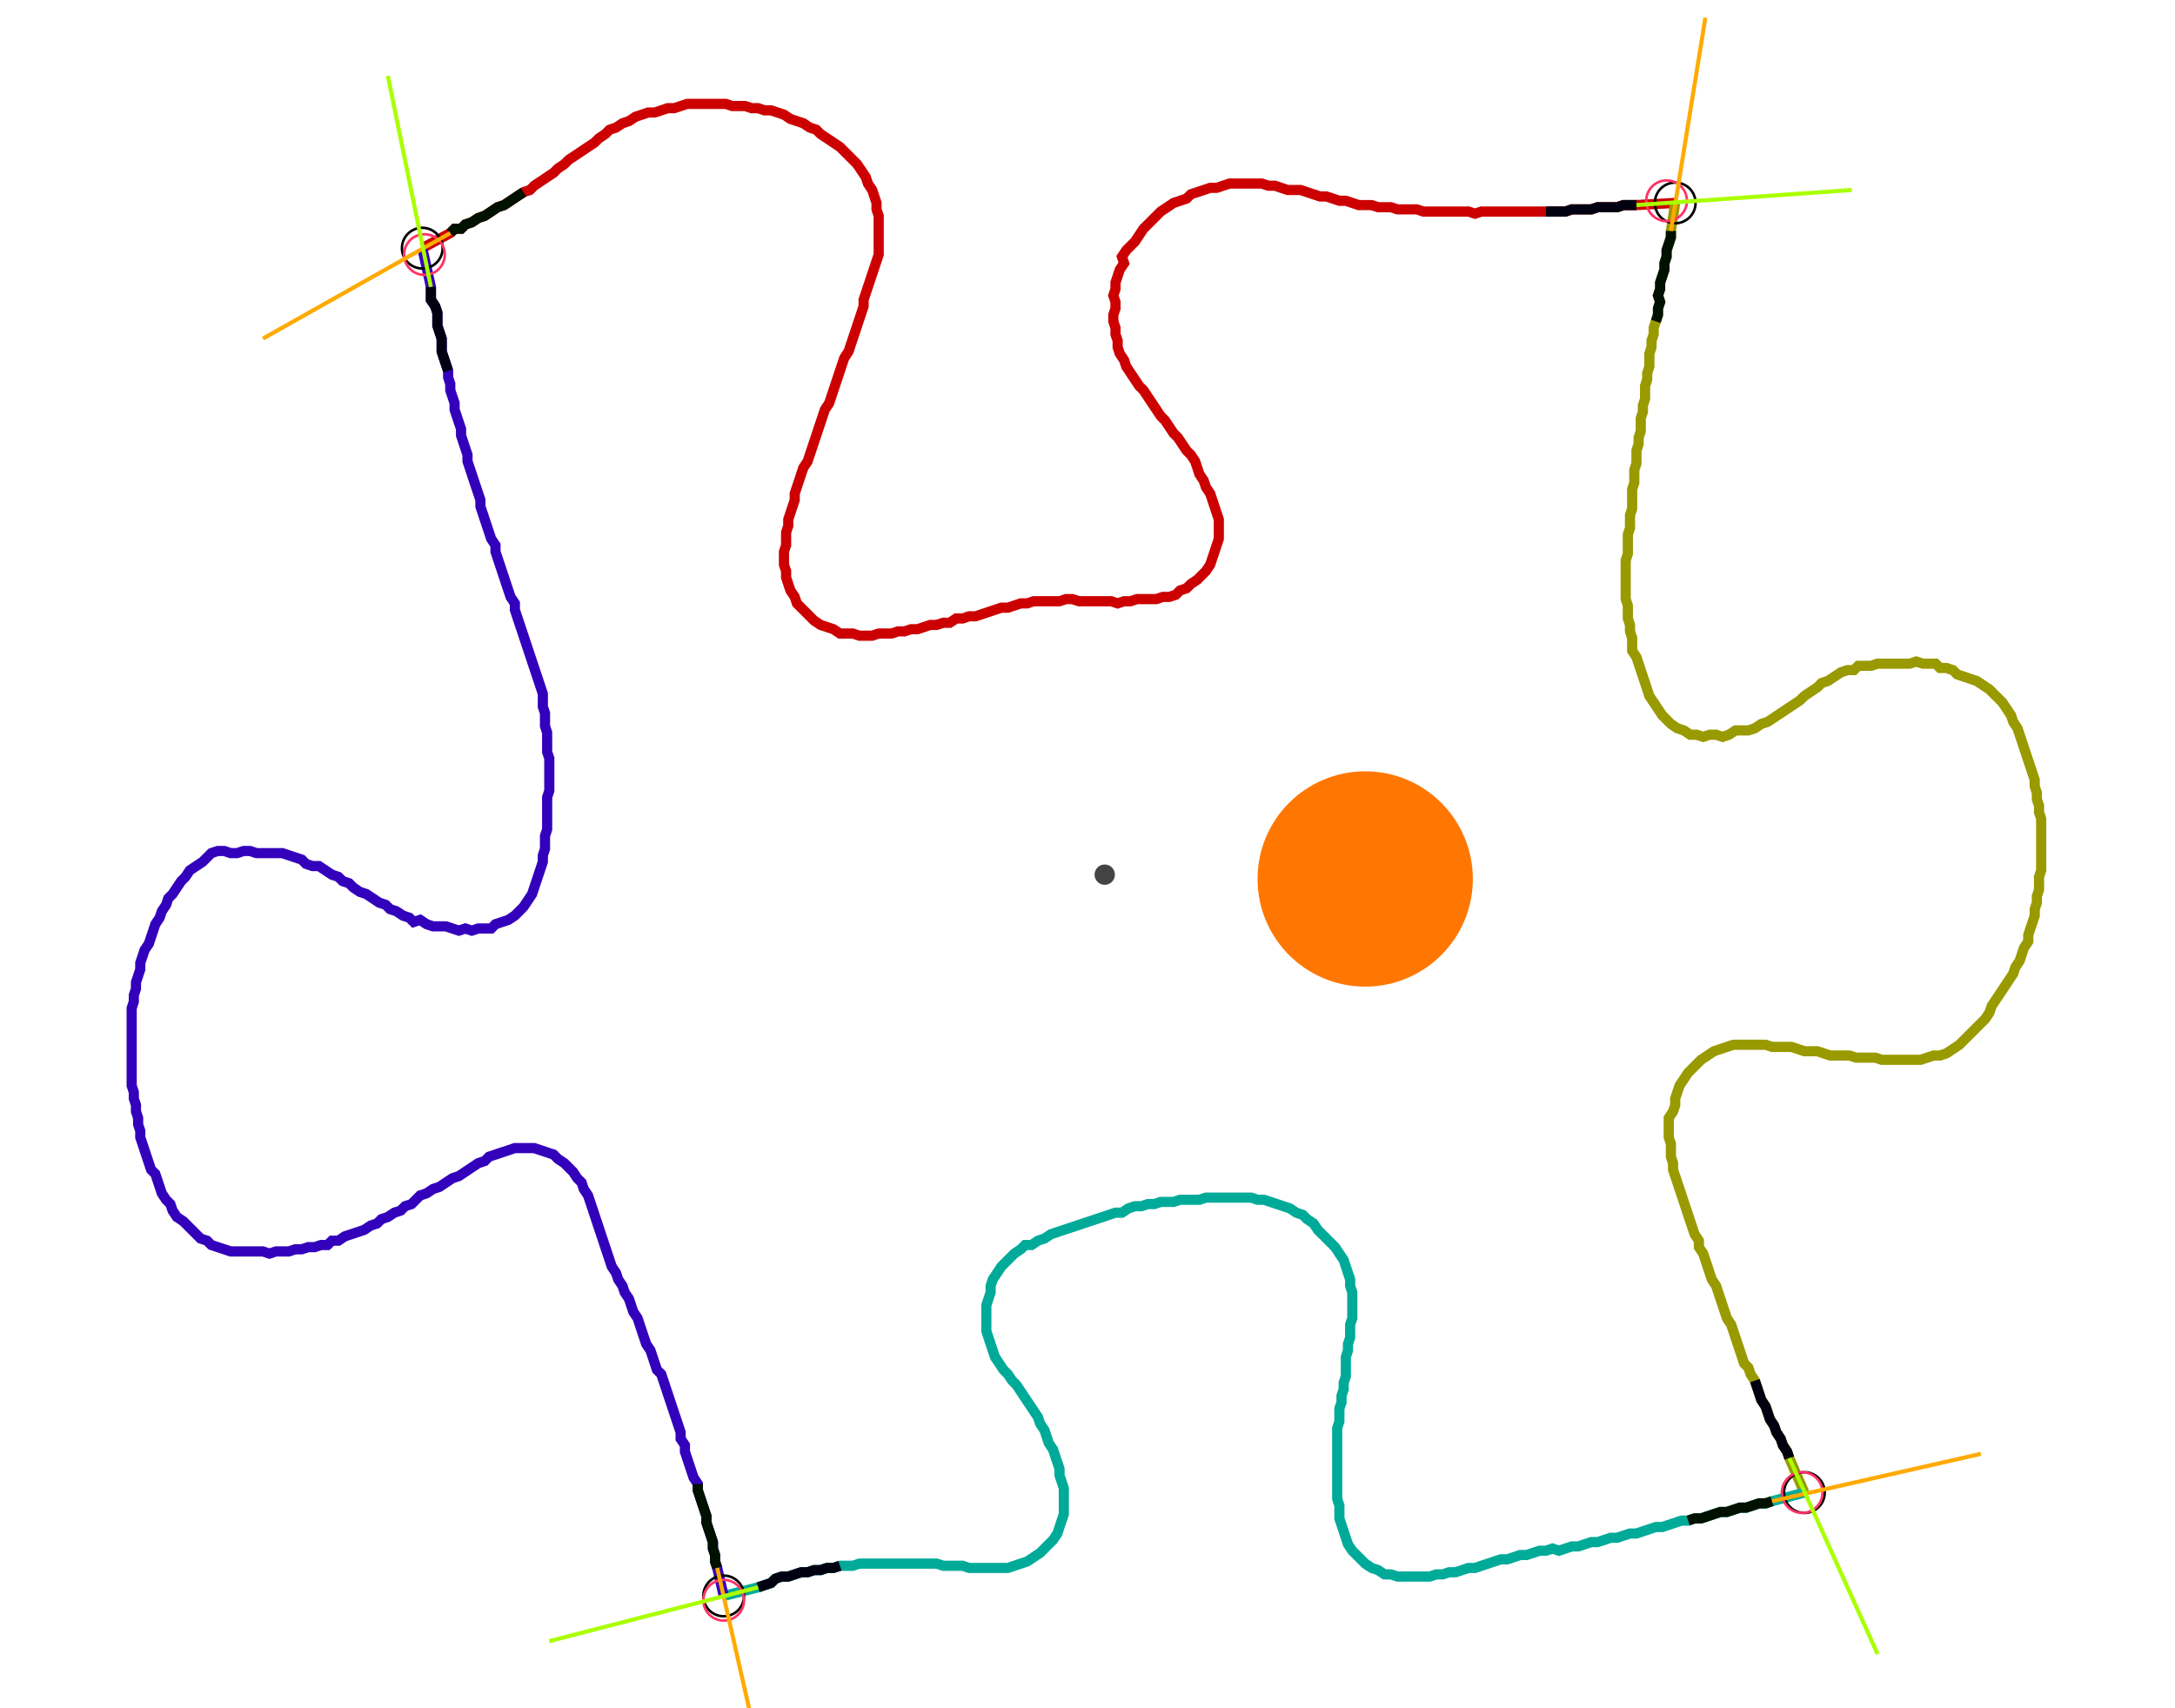 <?xml version="1.0" encoding="UTF-8" standalone="no"?><svg width="565.079" height="443.81" viewBox="-10 -10 208.36 167.937" xmlns="http://www.w3.org/2000/svg" xmlns:xlink="http://www.w3.org/1999/xlink"><polyline points="28.783,14.392 31.534,12.91 31.958,12.487 32.593,12.487 33.016,12.063 33.651,11.852 34.286,11.429 34.921,11.217 35.556,10.794 36.19,10.37 36.825,10.159 37.46,9.735 38.095,9.312 38.73,8.889 39.365,8.677 39.788,8.254 40.423,7.831 41.058,7.407 41.693,6.984 42.116,6.561 42.751,6.138 43.175,5.714 43.81,5.291 44.444,4.868 45.079,4.444 45.714,4.021 46.138,3.598 46.772,3.175 47.196,2.751 47.831,2.54 48.466,2.116 49.101,1.905 49.735,1.481 50.37,1.27 51.005,1.058 51.64,1.058 52.275,0.847 52.91,0.635 53.545,0.635 54.18,0.423 54.815,0.212 55.45,0.212 56.085,0.212 56.72,0.212 57.354,0.212 57.989,0.212 58.624,0.212 59.259,0.423 59.894,0.423 60.529,0.423 61.164,0.635 61.799,0.635 62.434,0.847 63.069,0.847 63.704,1.058 64.339,1.27 64.974,1.693 65.608,1.905 66.243,2.116 66.878,2.54 67.513,2.751 67.937,3.175 68.571,3.598 69.206,4.021 69.841,4.444 70.265,4.868 70.688,5.291 71.111,5.714 71.534,6.138 71.958,6.772 72.381,7.407 72.593,8.042 73.016,8.677 73.228,9.312 73.439,9.947 73.439,10.582 73.651,11.217 73.651,11.852 73.651,12.487 73.651,13.122 73.651,13.757 73.651,14.392 73.651,15.026 73.439,15.661 73.228,16.296 73.016,16.931 72.804,17.566 72.593,18.201 72.381,18.836 72.169,19.471 72.169,20.106 71.958,20.741 71.746,21.376 71.534,22.011 71.323,22.646 71.111,23.28 70.899,23.915 70.688,24.55 70.265,25.185 70.053,25.82 69.841,26.455 69.63,27.09 69.418,27.725 69.206,28.36 68.995,28.995 68.783,29.63 68.36,30.265 68.148,30.899 67.937,31.534 67.725,32.169 67.513,32.804 67.302,33.439 67.09,34.074 66.878,34.709 66.667,35.344 66.243,35.979 66.032,36.614 65.82,37.249 65.608,37.884 65.397,38.519 65.397,39.153 65.185,39.788 64.974,40.423 64.762,41.058 64.762,41.693 64.55,42.328 64.55,42.963 64.55,43.598 64.339,44.233 64.339,44.868 64.339,45.503 64.55,46.138 64.55,46.772 64.762,47.407 64.974,48.042 65.397,48.677 65.608,49.312 66.032,49.735 66.455,50.159 66.878,50.582 67.302,51.005 67.937,51.429 68.571,51.64 69.206,51.852 69.841,52.275 70.476,52.275 71.111,52.275 71.746,52.487 72.381,52.487 73.016,52.487 73.651,52.275 74.286,52.275 74.921,52.275 75.556,52.063 76.19,52.063 76.825,51.852 77.46,51.852 78.095,51.64 78.73,51.429 79.365,51.429 80.0,51.217 80.635,51.217 81.27,50.794 81.905,50.794 82.54,50.582 83.175,50.582 83.81,50.37 84.444,50.159 85.079,49.947 85.714,49.735 86.349,49.735 86.984,49.524 87.619,49.312 88.254,49.312 88.889,49.101 89.524,49.101 90.159,49.101 90.794,49.101 91.429,49.101 92.063,48.889 92.698,48.889 93.333,49.101 93.968,49.101 94.603,49.101 95.238,49.101 95.873,49.101 96.508,49.101 97.143,49.312 97.778,49.101 98.413,49.101 99.048,48.889 99.683,48.889 100.317,48.889 100.952,48.889 101.587,48.677 102.222,48.677 102.857,48.466 103.28,48.042 103.915,47.831 104.339,47.407 104.974,46.984 105.397,46.561 105.82,46.138 106.243,45.503 106.455,44.868 106.667,44.233 106.878,43.598 107.09,42.963 107.09,42.328 107.09,41.693 107.09,41.058 106.878,40.423 106.667,39.788 106.455,39.153 106.243,38.519 105.82,37.884 105.608,37.249 105.185,36.614 104.974,35.979 104.762,35.344 104.339,34.709 103.915,34.286 103.492,33.651 103.069,33.016 102.646,32.593 102.222,31.958 101.799,31.323 101.376,30.899 100.952,30.265 100.529,29.63 100.106,28.995 99.683,28.36 99.259,27.937 98.836,27.302 98.413,26.667 97.989,26.032 97.778,25.397 97.354,24.762 97.143,24.127 97.143,23.492 96.931,22.857 96.931,22.222 96.72,21.587 96.72,20.952 96.931,20.317 96.931,19.683 96.72,19.048 96.931,18.413 96.931,17.778 97.143,17.143 97.354,16.508 97.778,15.873 97.566,15.238 97.989,14.603 98.413,14.18 98.836,13.757 99.259,13.122 99.683,12.487 100.106,12.063 100.529,11.64 100.952,11.217 101.376,10.794 102.011,10.37 102.646,9.947 103.28,9.735 103.915,9.524 104.339,9.101 104.974,8.889 105.608,8.677 106.243,8.466 106.878,8.466 107.513,8.254 108.148,8.042 108.783,8.042 109.418,8.042 110.053,8.042 110.688,8.042 111.323,8.042 111.958,8.254 112.593,8.254 113.228,8.466 113.862,8.677 114.497,8.677 115.132,8.677 115.767,8.889 116.402,9.101 117.037,9.312 117.672,9.312 118.307,9.524 118.942,9.735 119.577,9.735 120.212,9.947 120.847,10.159 121.481,10.159 122.116,10.159 122.751,10.37 123.386,10.37 124.021,10.37 124.656,10.582 125.291,10.582 125.926,10.582 126.561,10.582 127.196,10.794 127.831,10.794 128.466,10.794 129.101,10.794 129.735,10.794 130.37,10.794 131.005,10.794 131.64,10.794 132.275,11.005 132.91,10.794 133.545,10.794 134.18,10.794 134.815,10.794 135.45,10.794 136.085,10.794 136.72,10.794 137.354,10.794 137.989,10.794 138.624,10.794 139.259,10.794 139.894,10.794 140.529,10.794 141.164,10.794 141.799,10.582 142.434,10.582 143.069,10.582 143.704,10.582 144.339,10.37 144.974,10.37 145.608,10.37 146.243,10.37 146.878,10.159 147.513,10.159 148.148,10.159 151.958,9.947" style="fill:none; stroke:#cc0000; stroke-width:1.0"  /><polyline points="151.958,9.947 151.534,12.698 151.534,13.333 151.323,13.968 151.111,14.603 151.111,15.238 150.899,15.873 150.899,16.508 150.688,17.143 150.476,17.778 150.476,18.413 150.265,19.048 150.476,19.683 150.265,20.317 150.265,20.952 150.053,21.587 149.841,22.222 149.841,22.857 149.63,23.492 149.63,24.127 149.418,24.762 149.418,25.397 149.418,26.032 149.206,26.667 149.206,27.302 148.995,27.937 148.995,28.571 148.995,29.206 148.783,29.841 148.783,30.476 148.571,31.111 148.571,31.746 148.571,32.381 148.36,33.016 148.36,33.651 148.148,34.286 148.148,34.921 148.148,35.556 147.937,36.19 147.937,36.825 147.937,37.46 147.725,38.095 147.725,38.73 147.725,39.365 147.725,40.0 147.513,40.635 147.513,41.27 147.513,41.905 147.302,42.54 147.302,43.175 147.302,43.81 147.302,44.444 147.09,45.079 147.09,45.714 147.09,46.349 147.09,46.984 147.09,47.619 147.09,48.254 147.09,48.889 147.302,49.524 147.302,50.159 147.302,50.794 147.513,51.429 147.513,52.063 147.725,52.698 147.725,53.333 147.725,53.968 148.148,54.603 148.36,55.238 148.571,55.873 148.783,56.508 148.995,57.143 149.206,57.778 149.418,58.413 149.841,59.048 150.265,59.683 150.688,60.317 151.111,60.741 151.534,61.164 152.169,61.587 152.804,61.799 153.439,62.222 154.074,62.222 154.709,62.434 155.344,62.222 155.979,62.222 156.614,62.434 157.249,62.222 157.884,61.799 158.519,61.799 159.153,61.799 159.788,61.587 160.423,61.164 161.058,60.952 161.693,60.529 162.328,60.106 162.963,59.683 163.598,59.259 164.233,58.836 164.656,58.413 165.291,57.989 165.926,57.566 166.349,57.143 166.984,56.931 167.619,56.508 168.254,56.085 168.889,55.873 169.524,55.873 169.947,55.45 170.582,55.45 171.217,55.45 171.852,55.238 172.487,55.238 173.122,55.238 173.757,55.238 174.392,55.238 175.026,55.238 175.661,55.026 176.296,55.238 176.931,55.238 177.566,55.238 177.989,55.661 178.624,55.661 179.259,55.873 179.683,56.296 180.317,56.508 180.952,56.72 181.587,56.931 182.222,57.354 182.857,57.778 183.28,58.201 183.704,58.624 184.127,59.048 184.55,59.683 184.974,60.317 185.185,60.952 185.608,61.587 185.82,62.222 186.032,62.857 186.243,63.492 186.455,64.127 186.667,64.762 186.878,65.397 187.09,66.032 187.302,66.667 187.302,67.302 187.513,67.937 187.513,68.571 187.725,69.206 187.725,69.841 187.937,70.476 187.937,71.111 187.937,71.746 187.937,72.381 187.937,73.016 187.937,73.651 187.937,74.286 187.937,74.921 187.937,75.556 187.725,76.19 187.725,76.825 187.725,77.46 187.513,78.095 187.513,78.73 187.302,79.365 187.302,80.0 187.09,80.635 186.878,81.27 186.667,81.905 186.667,82.54 186.243,83.175 186.032,83.81 185.82,84.444 185.397,85.079 185.185,85.714 184.762,86.349 184.339,86.984 183.915,87.619 183.492,88.254 183.069,88.889 182.857,89.524 182.434,90.159 182.011,90.582 181.587,91.005 181.164,91.429 180.741,91.852 180.317,92.275 179.894,92.698 179.259,93.122 178.624,93.545 177.989,93.757 177.354,93.757 176.72,93.968 176.085,94.18 175.45,94.18 174.815,94.18 174.18,94.18 173.545,94.18 172.91,94.18 172.275,94.18 171.64,93.968 171.005,93.968 170.37,93.968 169.735,93.968 169.101,93.757 168.466,93.757 167.831,93.757 167.196,93.757 166.561,93.545 165.926,93.333 165.291,93.333 164.656,93.333 164.021,93.122 163.386,92.91 162.751,92.91 162.116,92.91 161.481,92.91 160.847,92.698 160.212,92.698 159.577,92.698 158.942,92.698 158.307,92.698 157.672,92.698 157.037,92.91 156.402,93.122 155.767,93.333 155.132,93.757 154.497,94.18 154.074,94.603 153.651,95.026 153.228,95.45 152.804,96.085 152.381,96.72 152.169,97.354 151.958,97.989 151.958,98.624 151.746,99.259 151.323,99.894 151.323,100.529 151.323,101.164 151.323,101.799 151.534,102.434 151.534,103.069 151.534,103.704 151.746,104.339 151.746,104.974 151.958,105.608 152.169,106.243 152.381,106.878 152.593,107.513 152.804,108.148 153.016,108.783 153.228,109.418 153.439,110.053 153.651,110.688 153.862,111.323 154.286,111.958 154.286,112.593 154.709,113.228 154.921,113.862 155.132,114.497 155.344,115.132 155.556,115.767 155.979,116.402 156.19,117.037 156.402,117.672 156.614,118.307 156.825,118.942 157.037,119.577 157.46,120.212 157.672,120.847 157.884,121.481 158.095,122.116 158.307,122.751 158.519,123.386 158.73,124.021 159.153,124.444 159.365,125.079 159.788,125.714 160.0,126.349 160.212,126.984 160.423,127.619 160.847,128.254 161.058,128.889 161.27,129.524 161.693,130.159 161.905,130.794 162.328,131.429 162.54,132.063 162.963,132.698 163.175,133.333 164.656,136.72" style="fill:none; stroke:#999900; stroke-width:1.0"  /><polyline points="164.656,136.72 161.481,137.566 160.847,137.778 160.212,137.778 159.577,137.989 158.942,138.201 158.307,138.201 157.672,138.413 157.037,138.624 156.402,138.624 155.767,138.836 155.132,139.048 154.497,139.259 153.862,139.259 153.228,139.471 152.593,139.471 151.958,139.683 151.323,139.894 150.688,140.106 150.053,140.106 149.418,140.317 148.783,140.529 148.148,140.741 147.513,140.741 146.878,140.952 146.243,141.164 145.608,141.164 144.974,141.376 144.339,141.587 143.704,141.587 143.069,141.799 142.434,142.011 141.799,142.011 141.164,142.222 140.529,142.434 139.894,142.222 139.259,142.434 138.624,142.434 137.989,142.646 137.354,142.857 136.72,142.857 136.085,143.069 135.45,143.28 134.815,143.28 134.18,143.492 133.545,143.704 132.91,143.915 132.275,144.127 131.64,144.127 131.005,144.339 130.37,144.55 129.735,144.55 129.101,144.762 128.466,144.762 127.831,144.974 127.196,144.974 126.561,144.974 125.926,144.974 125.291,144.974 124.656,144.974 124.021,144.762 123.386,144.762 122.751,144.339 122.116,144.127 121.481,143.704 121.058,143.28 120.635,142.857 120.212,142.434 119.788,141.799 119.577,141.164 119.365,140.529 119.153,139.894 118.942,139.259 118.942,138.624 118.942,137.989 118.73,137.354 118.73,136.72 118.73,136.085 118.73,135.45 118.73,134.815 118.73,134.18 118.73,133.545 118.73,132.91 118.73,132.275 118.73,131.64 118.73,131.005 118.73,130.37 118.942,129.735 118.942,129.101 118.942,128.466 119.153,127.831 119.153,127.196 119.365,126.561 119.365,125.926 119.577,125.291 119.577,124.656 119.577,124.021 119.577,123.386 119.788,122.751 119.788,122.116 120,121.481 120,120.847 120,120.212 120.212,119.577 120.212,118.942 120.212,118.307 120.212,117.672 120.212,117.037 120,116.402 120,115.767 119.788,115.132 119.577,114.497 119.365,113.862 118.942,113.228 118.519,112.593 118.095,112.169 117.672,111.746 117.249,111.323 116.825,110.899 116.402,110.265 115.767,109.841 115.344,109.418 114.709,109.206 114.074,108.783 113.439,108.571 112.804,108.36 112.169,108.148 111.534,107.937 110.899,107.937 110.265,107.725 109.63,107.725 108.995,107.725 108.36,107.725 107.725,107.725 107.09,107.725 106.455,107.725 105.82,107.725 105.185,107.937 104.55,107.937 103.915,107.937 103.28,107.937 102.646,108.148 102.011,108.148 101.376,108.148 100.741,108.36 100.106,108.36 99.471,108.571 98.836,108.571 98.201,108.783 97.566,109.206 96.931,109.206 96.296,109.418 95.661,109.63 95.026,109.841 94.392,110.053 93.757,110.265 93.122,110.476 92.487,110.688 91.852,110.899 91.217,111.111 90.582,111.323 89.947,111.746 89.312,111.958 88.677,112.381 88.042,112.381 87.619,112.804 86.984,113.228 86.561,113.651 86.138,114.074 85.714,114.497 85.291,115.132 84.868,115.767 84.656,116.402 84.656,117.037 84.444,117.672 84.233,118.307 84.233,118.942 84.233,119.577 84.233,120.212 84.233,120.847 84.444,121.481 84.656,122.116 84.868,122.751 85.079,123.386 85.503,124.021 85.926,124.656 86.349,125.079 86.772,125.714 87.196,126.138 87.619,126.772 88.042,127.407 88.466,128.042 88.889,128.677 89.312,129.312 89.524,129.947 89.947,130.582 90.159,131.217 90.37,131.852 90.794,132.487 91.005,133.122 91.217,133.757 91.429,134.392 91.429,135.026 91.64,135.661 91.852,136.296 91.852,136.931 91.852,137.566 91.852,138.201 91.852,138.836 91.64,139.471 91.429,140.106 91.217,140.741 90.794,141.376 90.37,141.799 89.947,142.222 89.524,142.646 88.889,143.069 88.254,143.492 87.619,143.704 86.984,143.915 86.349,144.127 85.714,144.127 85.079,144.127 84.444,144.127 83.81,144.127 83.175,144.127 82.54,144.127 81.905,143.915 81.27,143.915 80.635,143.915 80.0,143.915 79.365,143.704 78.73,143.704 78.095,143.704 77.46,143.704 76.825,143.704 76.19,143.704 75.556,143.704 74.921,143.704 74.286,143.704 73.651,143.704 73.016,143.704 72.381,143.704 71.746,143.704 71.111,143.915 70.476,143.915 69.841,143.915 69.206,144.127 68.571,144.127 67.937,144.339 67.302,144.339 66.667,144.55 66.032,144.55 65.397,144.762 64.762,144.974 64.127,144.974 63.492,145.185 63.069,145.608 62.434,145.82 61.799,146.032 58.413,146.878" style="fill:none; stroke:#00aa99; stroke-width:1.0"  /><polyline points="58.413,146.878 57.778,144.127 57.566,143.492 57.566,142.857 57.354,142.222 57.354,141.587 57.143,140.952 56.931,140.317 56.72,139.683 56.72,139.048 56.508,138.413 56.296,137.778 56.085,137.143 55.873,136.508 55.873,135.873 55.45,135.238 55.238,134.603 55.026,133.968 54.815,133.333 54.603,132.698 54.603,132.063 54.18,131.429 54.18,130.794 53.968,130.159 53.757,129.524 53.545,128.889 53.333,128.254 53.122,127.619 52.91,126.984 52.698,126.349 52.487,125.714 52.275,125.079 51.852,124.656 51.64,124.021 51.429,123.386 51.217,122.751 50.794,122.116 50.582,121.481 50.37,120.847 50.159,120.212 49.947,119.577 49.524,118.942 49.312,118.307 49.101,117.672 48.677,117.037 48.466,116.402 48.042,115.767 47.831,115.132 47.407,114.497 47.196,113.862 46.984,113.228 46.772,112.593 46.561,111.958 46.349,111.323 46.138,110.688 45.926,110.053 45.714,109.418 45.503,108.783 45.291,108.148 45.079,107.513 44.656,106.878 44.444,106.243 44.021,105.82 43.598,105.185 43.175,104.762 42.751,104.339 42.116,103.915 41.693,103.492 41.058,103.28 40.423,103.069 39.788,102.857 39.153,102.857 38.519,102.857 37.884,102.857 37.249,103.069 36.614,103.28 35.979,103.492 35.344,103.704 34.921,104.127 34.286,104.339 33.651,104.762 33.016,105.185 32.381,105.608 31.746,105.82 31.111,106.243 30.476,106.667 29.841,106.878 29.206,107.302 28.571,107.513 28.148,107.937 27.725,108.36 27.09,108.571 26.667,108.995 26.032,109.206 25.397,109.63 24.762,109.841 24.339,110.265 23.704,110.476 23.069,110.899 22.434,111.111 21.799,111.323 21.164,111.534 20.529,111.958 19.894,111.958 19.471,112.381 18.836,112.381 18.201,112.593 17.566,112.593 16.931,112.804 16.296,112.804 15.661,113.016 15.026,113.016 14.392,113.016 13.757,113.228 13.122,113.016 12.487,113.016 11.852,113.016 11.217,113.016 10.582,113.016 9.947,113.016 9.312,112.804 8.677,112.593 8.042,112.381 7.619,111.958 6.984,111.746 6.561,111.323 6.138,110.899 5.714,110.476 5.291,110.053 4.656,109.63 4.233,108.995 4.021,108.36 3.598,107.937 3.175,107.302 2.963,106.667 2.751,106.032 2.54,105.397 2.116,104.974 1.905,104.339 1.693,103.704 1.481,103.069 1.27,102.434 1.058,101.799 1.058,101.164 0.847,100.529 0.847,99.894 0.635,99.259 0.635,98.624 0.423,97.989 0.423,97.354 0.212,96.72 0.212,96.085 0.212,95.45 0.212,94.815 0.212,94.18 0.212,93.545 0.212,92.91 0.212,92.275 0.212,91.64 0.212,91.005 0.212,90.37 0.212,89.735 0.212,89.101 0.423,88.466 0.423,87.831 0.635,87.196 0.635,86.561 0.847,85.926 1.058,85.291 1.058,84.656 1.27,84.021 1.481,83.386 1.905,82.751 2.116,82.116 2.328,81.481 2.54,80.847 2.963,80.212 3.175,79.577 3.598,78.942 3.81,78.307 4.233,77.884 4.656,77.249 5.079,76.614 5.503,76.19 5.926,75.556 6.561,75.132 7.196,74.709 7.619,74.286 8.042,73.862 8.677,73.651 9.312,73.651 9.947,73.862 10.582,73.862 11.217,73.651 11.852,73.651 12.487,73.862 13.122,73.862 13.757,73.862 14.392,73.862 15.026,73.862 15.661,74.074 16.296,74.286 16.931,74.497 17.354,74.921 17.989,75.132 18.624,75.132 19.259,75.556 19.894,75.979 20.529,76.19 20.952,76.614 21.587,76.825 22.011,77.249 22.646,77.672 23.28,77.884 23.915,78.307 24.55,78.73 25.185,78.942 25.608,79.365 26.243,79.577 26.878,80.0 27.513,80.212 27.937,80.635 28.571,80.423 29.206,80.847 29.841,81.058 30.476,81.058 31.111,81.058 31.746,81.27 32.381,81.481 33.016,81.27 33.651,81.481 34.286,81.27 34.921,81.27 35.556,81.27 35.979,80.847 36.614,80.635 37.249,80.423 37.884,80.0 38.307,79.577 38.73,79.153 39.153,78.519 39.577,77.884 39.788,77.249 40.0,76.614 40.212,75.979 40.423,75.344 40.635,74.709 40.635,74.074 40.847,73.439 40.847,72.804 40.847,72.169 41.058,71.534 41.058,70.899 41.058,70.265 41.058,69.63 41.058,68.995 41.058,68.36 41.27,67.725 41.27,67.09 41.27,66.455 41.27,65.82 41.27,65.185 41.27,64.55 41.058,63.915 41.058,63.28 41.058,62.646 41.058,62.011 40.847,61.376 40.847,60.741 40.847,60.106 40.635,59.471 40.635,58.836 40.635,58.201 40.423,57.566 40.212,56.931 40.0,56.296 39.788,55.661 39.577,55.026 39.365,54.392 39.153,53.757 38.942,53.122 38.73,52.487 38.519,51.852 38.307,51.217 38.095,50.582 37.884,49.947 37.884,49.312 37.46,48.677 37.249,48.042 37.037,47.407 36.825,46.772 36.614,46.138 36.402,45.503 36.19,44.868 35.979,44.233 35.979,43.598 35.556,42.963 35.344,42.328 35.132,41.693 34.921,41.058 34.709,40.423 34.497,39.788 34.497,39.153 34.286,38.519 34.074,37.884 33.862,37.249 33.651,36.614 33.439,35.979 33.228,35.344 33.228,34.709 33.016,34.074 32.804,33.439 32.593,32.804 32.593,32.169 32.381,31.534 32.169,30.899 31.958,30.265 31.958,29.63 31.746,28.995 31.534,28.36 31.534,27.725 31.323,27.09 31.323,26.455 31.111,25.82 30.899,25.185 30.688,24.55 30.688,23.915 30.688,23.28 30.476,22.646 30.265,22.011 30.265,21.376 30.265,20.741 30.053,20.106 29.63,19.471 29.63,18.836 29.63,18.201 28.783,14.392" style="fill:none; stroke:#3300bb; stroke-width:1.0"  /><circle cx="28.783" cy="14.392" r="2.0" style="fill:none; stroke:#000000aa; stroke-width:0.25" /><circle cx="151.958" cy="9.947" r="2.0" style="fill:none; stroke:#000000aa; stroke-width:0.25" /><circle cx="164.656" cy="136.72" r="2.0" style="fill:none; stroke:#000000aa; stroke-width:0.25" /><circle cx="58.413" cy="146.878" r="2.0" style="fill:none; stroke:#000000aa; stroke-width:0.25" /><circle cx="28.995" cy="15.026" r="2.0" style="fill:none; stroke:#ff3366aa; stroke-width:0.25" /><circle cx="151.111" cy="9.735" r="2.0" style="fill:none; stroke:#ff3366aa; stroke-width:0.25" /><circle cx="164.444" cy="136.72" r="2.0" style="fill:none; stroke:#ff3366aa; stroke-width:0.25" /><circle cx="58.413" cy="147.302" r="2.0" style="fill:none; stroke:#ff3366aa; stroke-width:0.25" /><polyline points="38.73,8.889 38.095,9.312 37.46,9.735 36.825,10.159 36.19,10.37 35.556,10.794 34.921,11.217 34.286,11.429 33.651,11.852 33.016,12.063 32.593,12.487 31.958,12.487 31.534,12.91" style="fill:none; stroke:#001100; stroke-width:1.0" /><polyline points="31.323,26.455 31.111,25.82 30.899,25.185 30.688,24.55 30.688,23.915 30.688,23.28 30.476,22.646 30.265,22.011 30.265,21.376 30.265,20.741 30.053,20.106 29.63,19.471 29.63,18.836 29.63,18.201" style="fill:none; stroke:#000011; stroke-width:1.0" /><polyline points="150.053,21.587 150.265,20.952 150.265,20.317 150.476,19.683 150.265,19.048 150.476,18.413 150.476,17.778 150.688,17.143 150.899,16.508 150.899,15.873 151.111,15.238 151.111,14.603 151.323,13.968 151.534,13.333 151.534,12.698" style="fill:none; stroke:#001100; stroke-width:1.0" /><polyline points="139.259,10.794 139.894,10.794 140.529,10.794 141.164,10.794 141.799,10.582 142.434,10.582 143.069,10.582 143.704,10.582 144.339,10.37 144.974,10.37 145.608,10.37 146.243,10.37 146.878,10.159 147.513,10.159 148.148,10.159" style="fill:none; stroke:#000011; stroke-width:1.0" /><polyline points="153.228,139.471 153.862,139.259 154.497,139.259 155.132,139.048 155.767,138.836 156.402,138.624 157.037,138.624 157.672,138.413 158.307,138.201 158.942,138.201 159.577,137.989 160.212,137.778 160.847,137.778 161.481,137.566" style="fill:none; stroke:#001100; stroke-width:1.0" /><polyline points="159.788,125.714 160.0,126.349 160.212,126.984 160.423,127.619 160.847,128.254 161.058,128.889 161.27,129.524 161.693,130.159 161.905,130.794 162.328,131.429 162.54,132.063 162.963,132.698 163.175,133.333" style="fill:none; stroke:#000011; stroke-width:1.0" /><polyline points="55.873,135.873 55.873,136.508 56.085,137.143 56.296,137.778 56.508,138.413 56.72,139.048 56.72,139.683 56.931,140.317 57.143,140.952 57.354,141.587 57.354,142.222 57.566,142.857 57.566,143.492 57.778,144.127" style="fill:none; stroke:#001100; stroke-width:1.0" /><polyline points="69.841,143.915 69.206,144.127 68.571,144.127 67.937,144.339 67.302,144.339 66.667,144.55 66.032,144.55 65.397,144.762 64.762,144.974 64.127,144.974 63.492,145.185 63.069,145.608 62.434,145.82 61.799,146.032" style="fill:none; stroke:#000011; stroke-width:1.0" /><polyline points="31.534,12.91 13.122,23.28" style="fill:none; stroke:#ffaa00; stroke-width:0.4" /><polyline points="29.63,18.201 25.397,-2.54" style="fill:none; stroke:#aaff00; stroke-width:0.4" /><polyline points="151.534,12.698 154.921,-8.254" style="fill:none; stroke:#ffaa00; stroke-width:0.4" /><polyline points="148.148,10.159 169.312,8.677" style="fill:none; stroke:#aaff00; stroke-width:0.4" /><polyline points="161.481,137.566 182.011,132.91" style="fill:none; stroke:#ffaa00; stroke-width:0.4" /><polyline points="163.175,133.333 171.852,152.593" style="fill:none; stroke:#aaff00; stroke-width:0.4" /><polyline points="57.778,144.127 62.434,164.656" style="fill:none; stroke:#ffaa00; stroke-width:0.4" /><polyline points="61.799,146.032 41.27,151.323" style="fill:none; stroke:#aaff00; stroke-width:0.4" /><circle cx="95.873" cy="75.979" r="1.0" style="fill:#444444; stroke-width:0" /><circle cx="121.481" cy="76.402" r="10.582" style="fill:#ff770022; stroke-width:0" /><circle cx="121.481" cy="76.402" r="1.0" style="fill:#ff7700; stroke-width:0" /></svg>